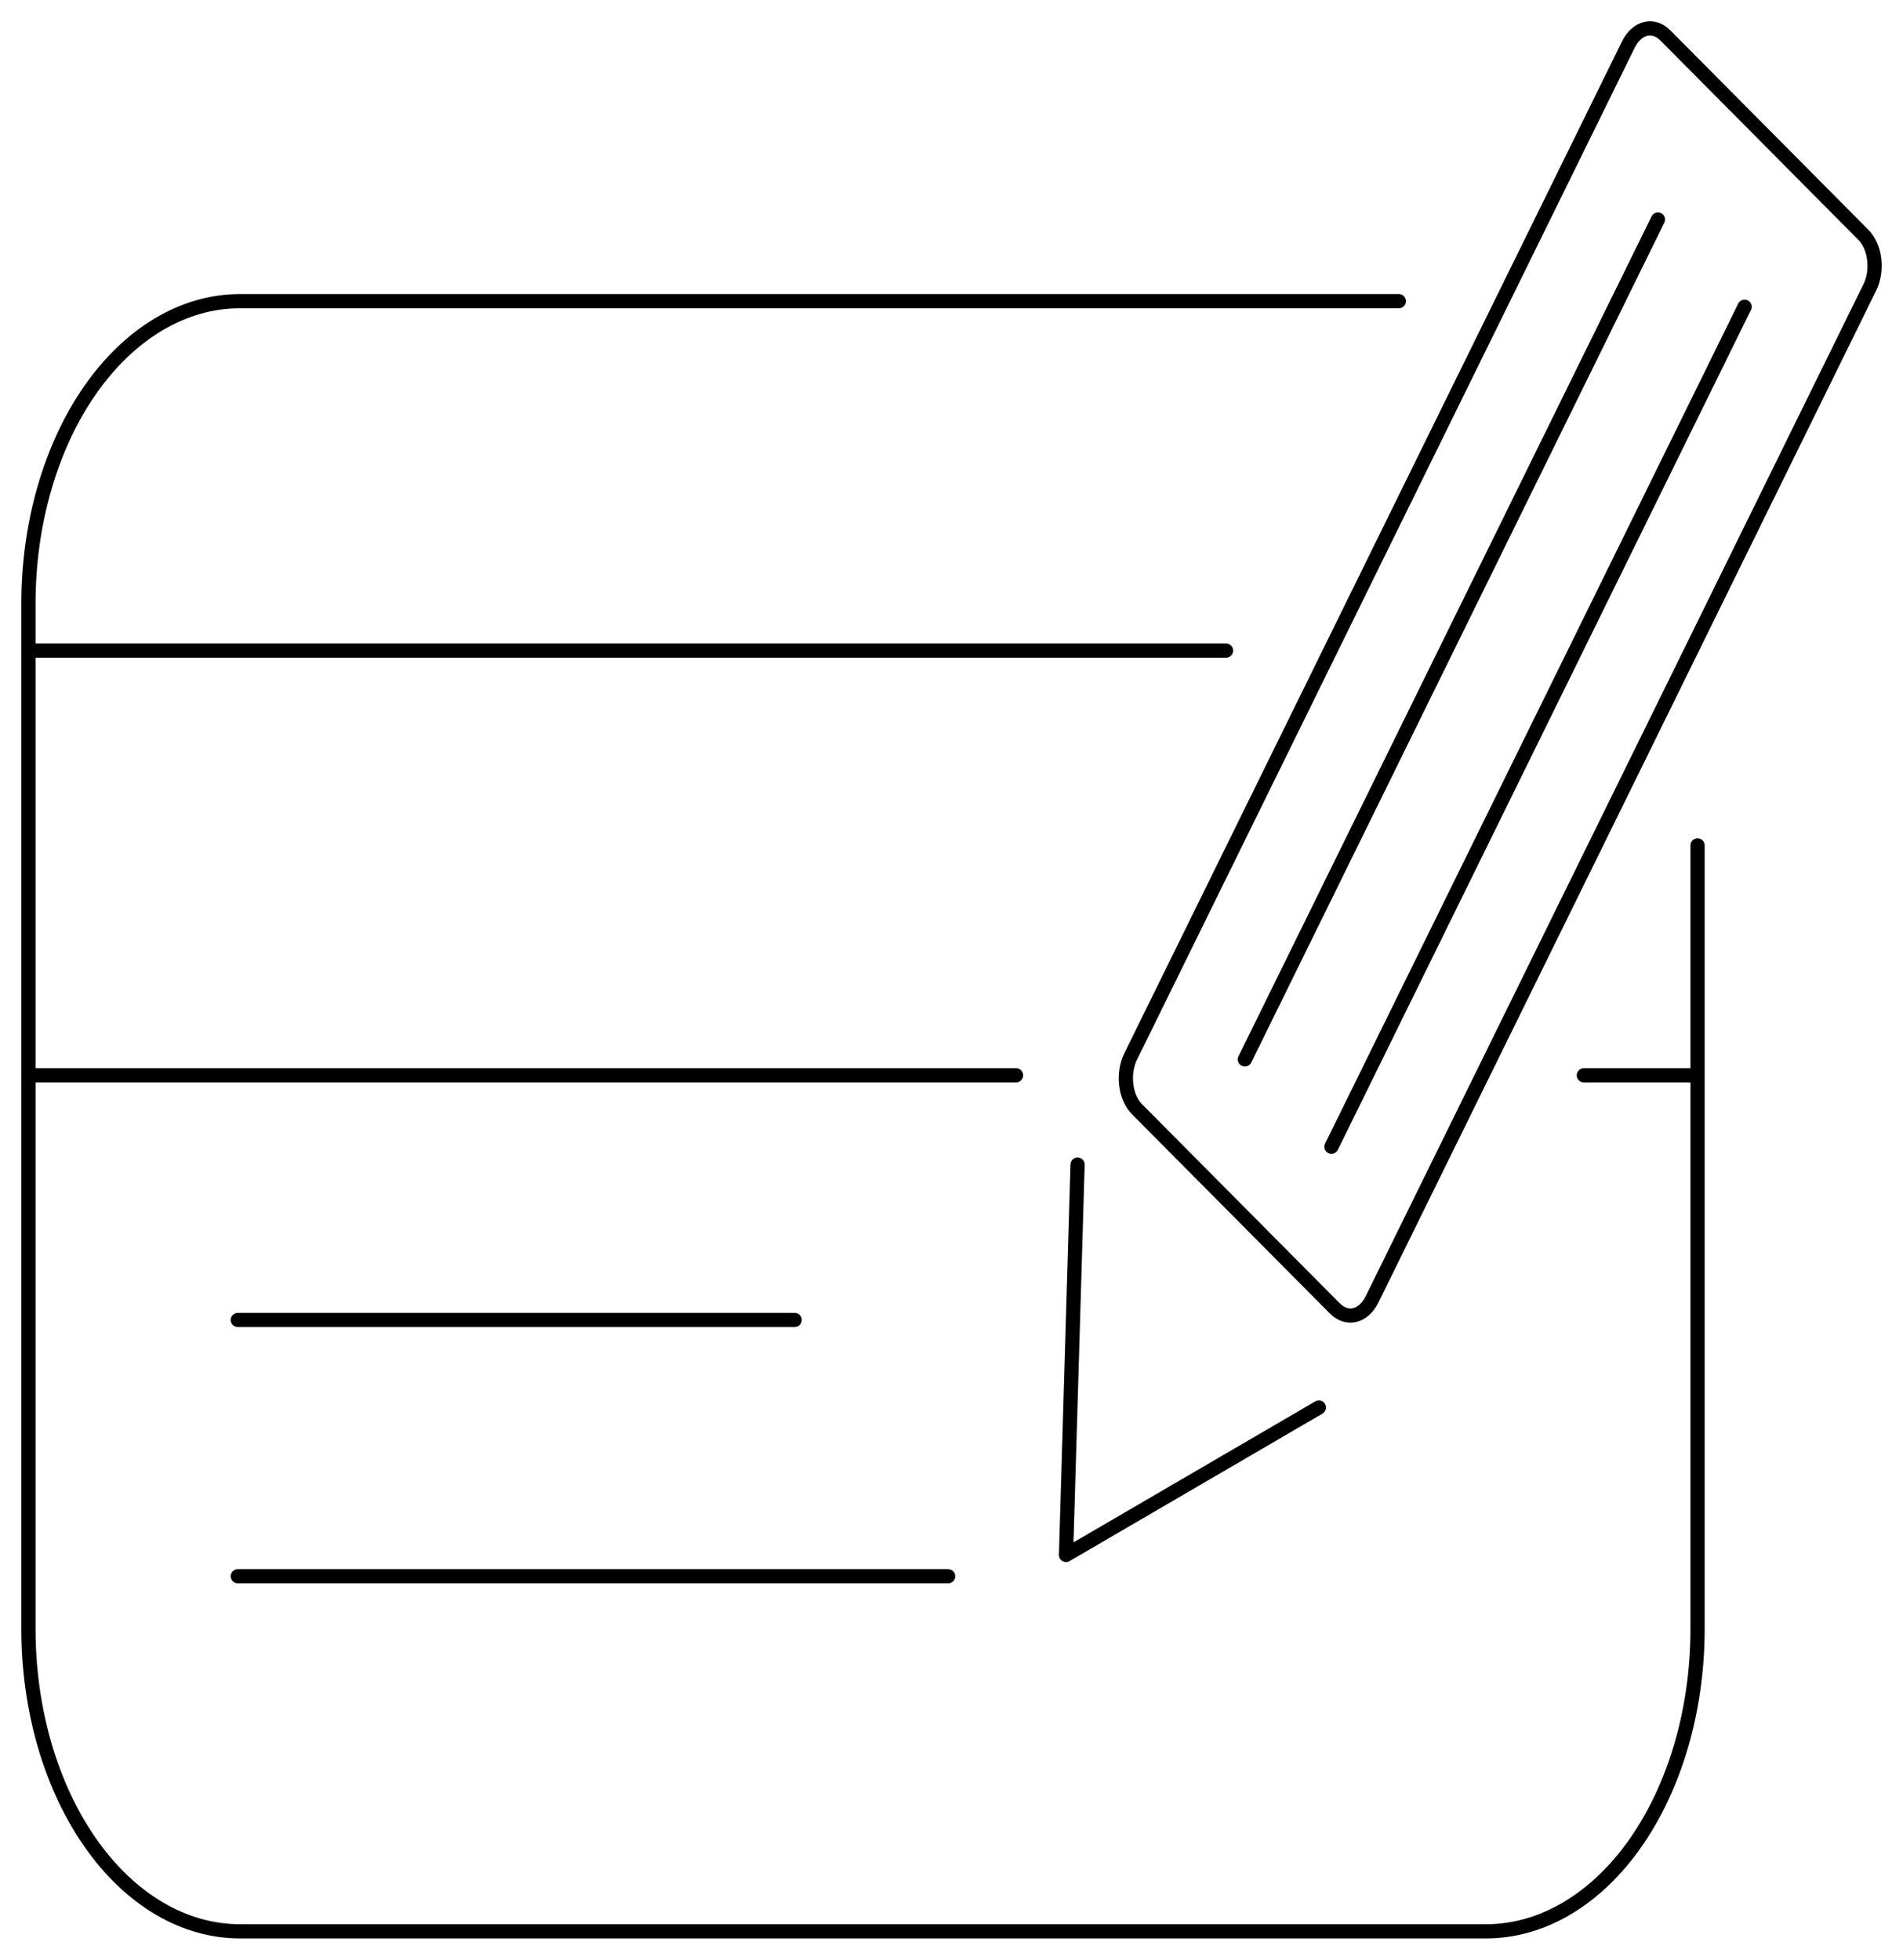 <svg width="67" height="69" viewBox="0 0 67 69" fill="none" xmlns="http://www.w3.org/2000/svg">
<path d="M46.877 40.376L61.423 10.8M43.829 37.301L58.373 7.728M37.939 41.004L37.532 54.749L46.435 49.557M8.373 55.498H33.382M8.373 46.475H27.978M1 37.861H35.771M55.763 37.861H59.767M1 22.907H43.165M59.767 29.765V57.332C59.769 58.729 59.579 60.114 59.207 61.407C58.835 62.699 58.288 63.874 57.599 64.865C56.909 65.856 56.09 66.642 55.188 67.18C54.286 67.718 53.318 67.997 52.341 68H8.461C7.483 68.003 6.515 67.73 5.61 67.198C4.706 66.665 3.884 65.884 3.192 64.897C2.499 63.91 1.949 62.738 1.573 61.447C1.198 60.156 1.003 58.772 1.002 57.374V21.272C0.999 19.874 1.19 18.489 1.562 17.197C1.934 15.904 2.48 14.729 3.17 13.738C3.86 12.747 4.679 11.96 5.582 11.423C6.484 10.885 7.452 10.607 8.429 10.604H49.249M39.808 37.198L57.332 1.566C57.474 1.277 57.69 1.081 57.933 1.02C58.176 0.959 58.426 1.039 58.628 1.242L58.63 1.244L65.602 8.265C65.703 8.365 65.788 8.493 65.854 8.641C65.92 8.788 65.965 8.953 65.986 9.126C66.007 9.298 66.004 9.475 65.978 9.646C65.951 9.816 65.901 9.978 65.831 10.121L65.829 10.124L48.304 45.756C48.162 46.044 47.946 46.239 47.703 46.3C47.46 46.36 47.211 46.28 47.009 46.078H47.006L40.033 39.057C39.933 38.956 39.848 38.828 39.782 38.68C39.717 38.532 39.672 38.366 39.652 38.194C39.631 38.021 39.634 37.844 39.661 37.673C39.688 37.502 39.737 37.341 39.808 37.198Z" stroke="black" stroke-width="0.5" stroke-linecap="round" stroke-linejoin="round"/>
</svg>
